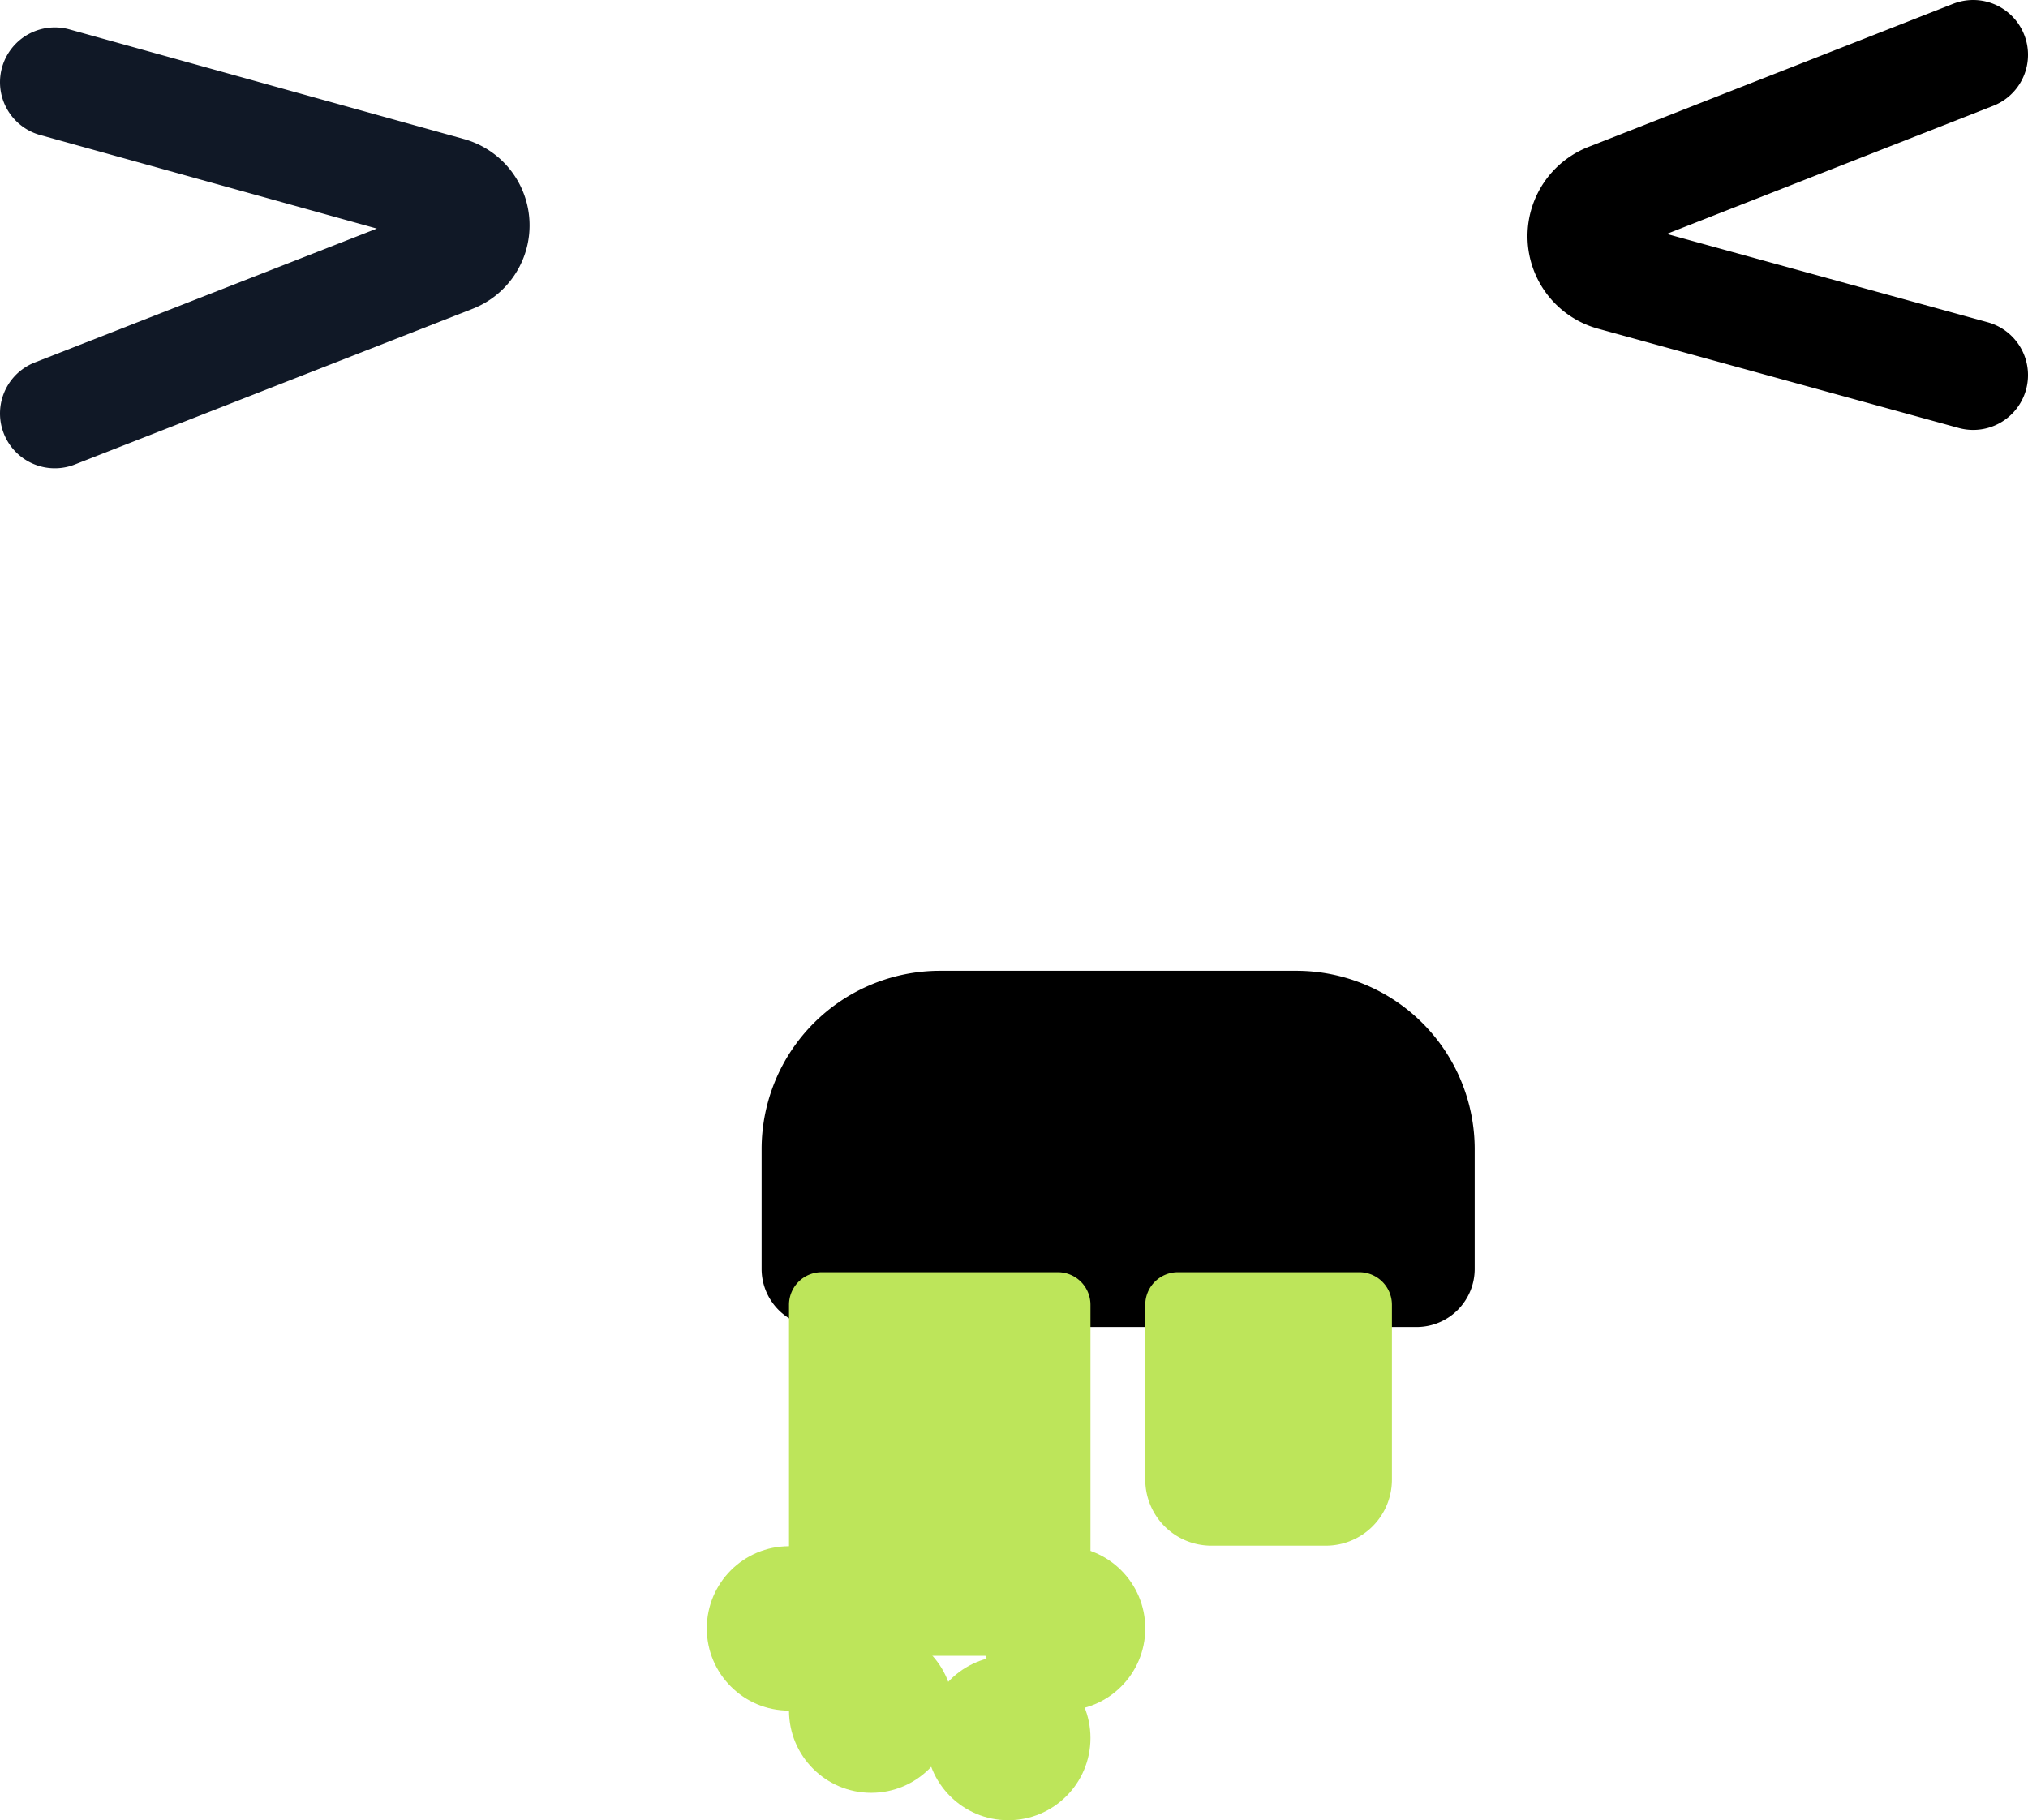<svg xmlns="http://www.w3.org/2000/svg" width="74" height="66.43" viewBox="0 0 74 66.43">
  <g id="Layer_2" data-name="Layer 2">
    <g id="Layer_1-2" data-name="Layer 1">
      <g>
        <g>
          <path d="M2,3,16.39,7a1.27,1.27,0,0,1,.12,2.41L2,15.09" style="fill: none;stroke: #101826;stroke-linecap: round;stroke-linejoin: round;stroke-width: 4px"/>
          <path d="M72,13.69,58.85,10.07a1.5,1.5,0,0,1-.15-2.85L72,2" style="fill: none;stroke: #000;stroke-linecap: round;stroke-miterlimit: 10;stroke-width: 4px"/>
        </g>
        <path d="M34.3,35.43h13a6.51,6.51,0,0,1,6.51,6.51v4.37a2.12,2.12,0,0,1-2.12,2.12H29.91a2.12,2.12,0,0,1-2.12-2.12V41.94a6.51,6.51,0,0,1,6.51-6.51Z"/>
        <path d="M30,46.43H38.6a1.19,1.19,0,0,1,1.19,1.19v8.95a3.86,3.86,0,0,1-3.86,3.86H32.65a3.86,3.86,0,0,1-3.86-3.86V47.62A1.19,1.19,0,0,1,30,46.43Z" style="fill: #bde55a"/>
        <path d="M43,46.43H49.6a1.19,1.19,0,0,1,1.19,1.19V54a2.41,2.41,0,0,1-2.41,2.41H44.19A2.41,2.41,0,0,1,41.79,54V47.62A1.19,1.19,0,0,1,43,46.43Z" style="fill: #bde55a"/>
        <circle cx="28.79" cy="59.43" r="3" style="fill: #bde55a"/>
        <circle cx="31.79" cy="62.43" r="3" style="fill: #bde55a"/>
        <circle cx="36.79" cy="63.43" r="3" style="fill: #bde55a"/>
        <circle cx="38.79" cy="59.43" r="3" style="fill: #bde55a"/>
      </g>
    </g>
  </g>
</svg>
